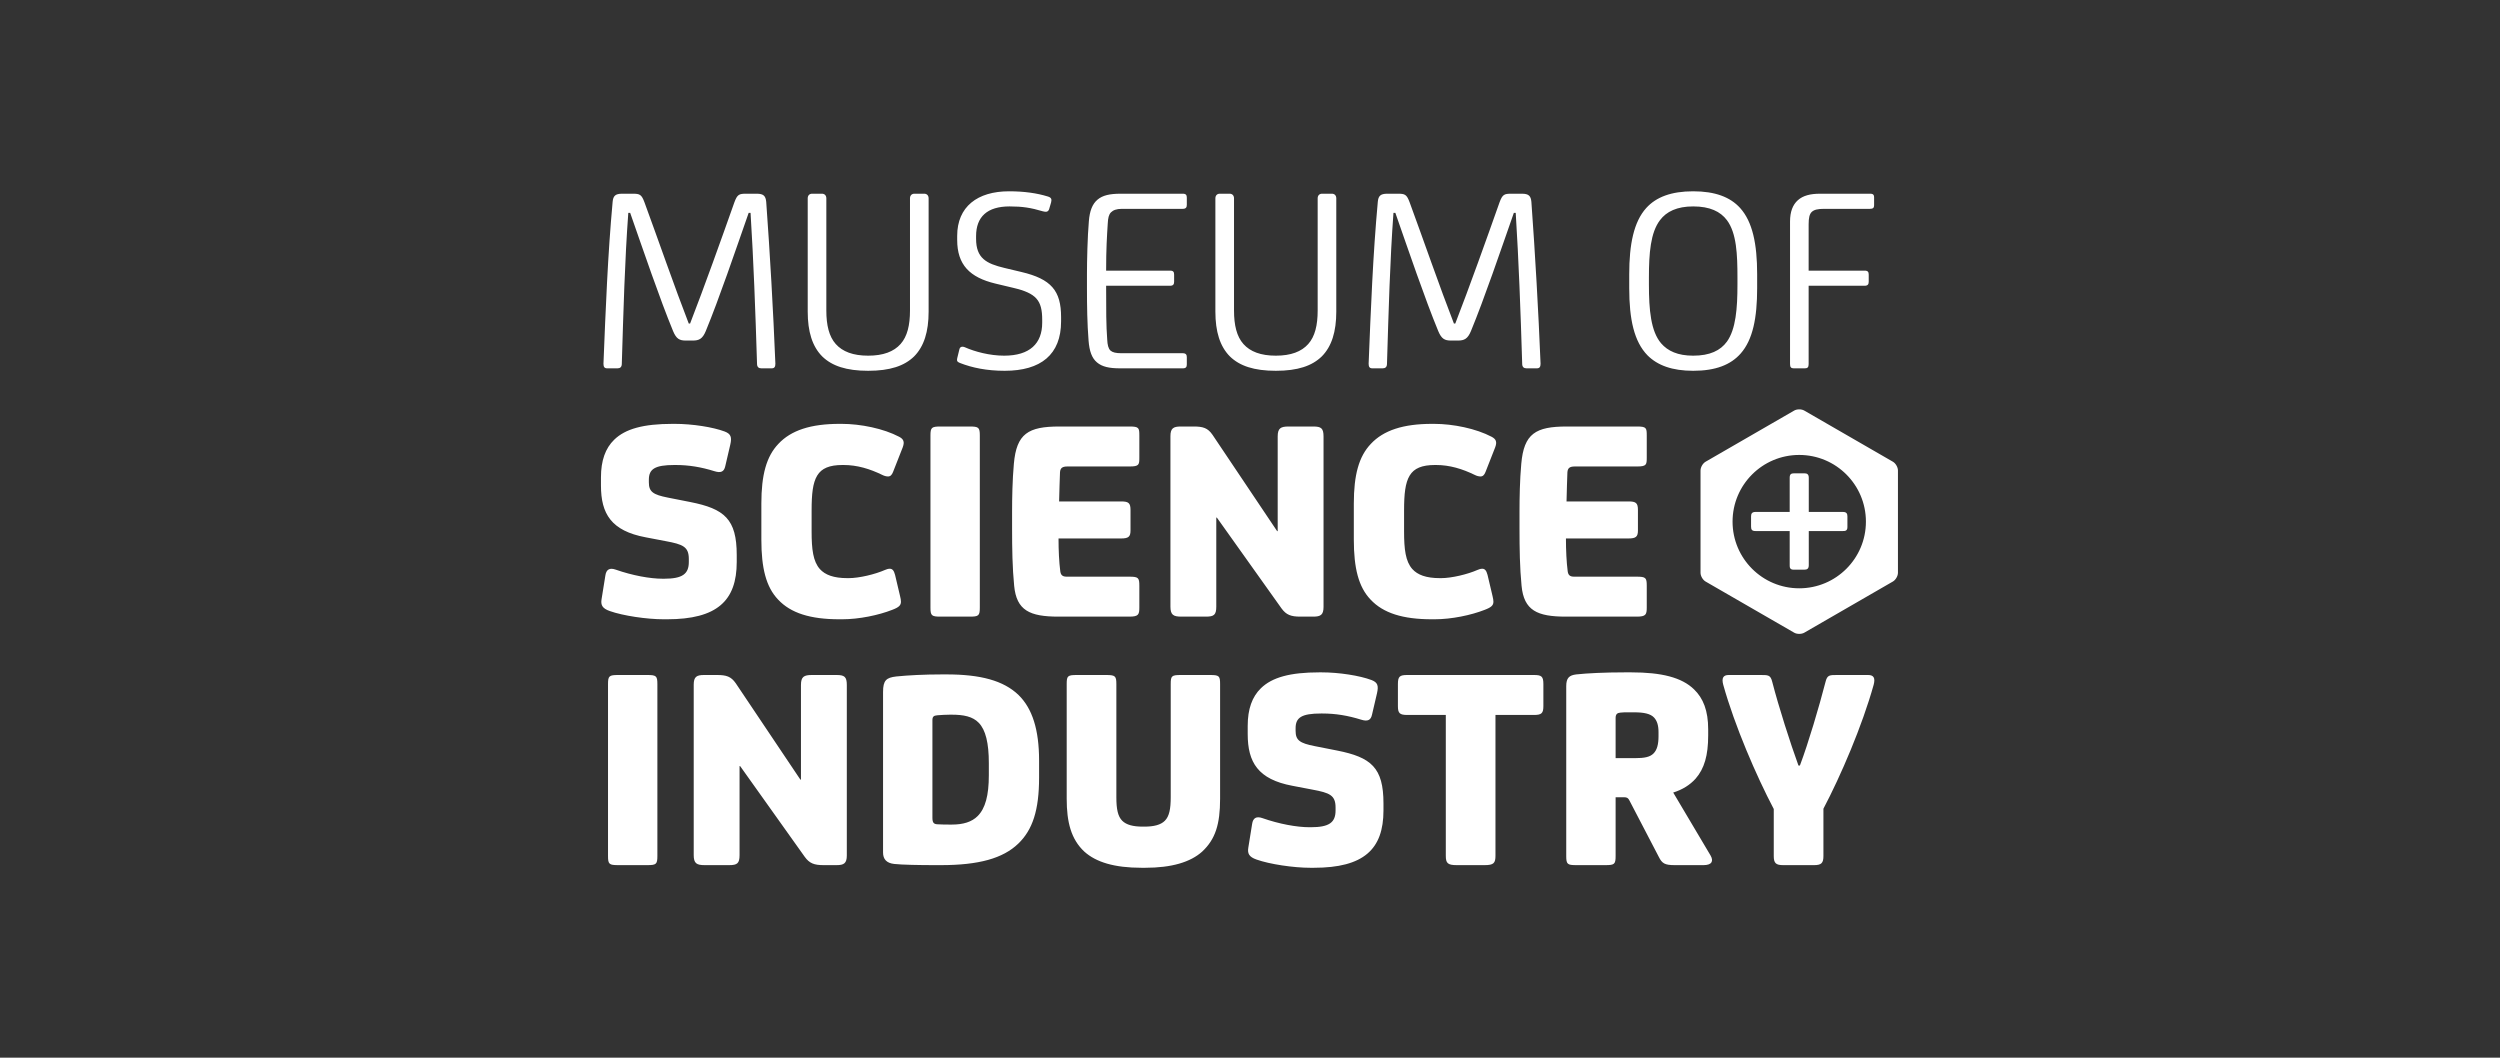 <svg xmlns="http://www.w3.org/2000/svg" width="208" height="88" viewBox="0 0 208 88">
  <rect x="0" y="0" width="208" height="88" fill="#333333" stroke="none"/>
  <g fill="#FFFFFF" fill-rule="evenodd" transform="translate(50 15.802)">
    <path d="M100.49,26.792 L103.338,26.792 C103.632,26.792 103.705,26.939 103.705,27.158 L103.705,28.063 C103.705,28.38 103.485,28.38 103.338,28.38 L100.49,28.38 L100.49,31.228 C100.49,31.521 100.344,31.595 100.124,31.595 L99.22,31.595 C98.902,31.595 98.902,31.375 98.902,31.228 L98.902,28.38 L96.055,28.38 C95.761,28.38 95.688,28.258 95.688,28.014 L95.688,27.158 C95.688,26.939 95.761,26.792 96.055,26.792 L98.902,26.792 L98.902,23.944 C98.902,23.651 99.024,23.578 99.269,23.578 L100.124,23.578 C100.344,23.578 100.49,23.651 100.49,23.944 L100.49,26.792"/>
    <path d="M99.696 33.145C96.632 33.145 94.149 30.662 94.149 27.598 94.149 24.533 96.632 22.049 99.696 22.049 102.76 22.049 105.244 24.533 105.244 27.598 105.244 30.662 102.76 33.145 99.696 33.145L99.696 33.145zM107.909 23.34C107.909 23.074 107.72 22.747 107.49 22.614L100.115 18.357C99.885 18.224 99.508 18.224 99.277 18.357L91.903 22.615C91.673 22.748 91.484 23.074 91.484 23.341L91.484 31.855C91.484 32.121 91.673 32.448 91.903 32.581L99.278 36.838C99.508 36.971 99.885 36.971 100.116 36.838L107.49 32.58C107.72 32.447 107.909 32.121 107.909 31.854L107.909 23.34 107.909 23.34zM5.208 35.722C3.814 35.722 1.834 35.429.733 35.037.098 34.817-.025 34.524.049 34.059L.367 32.079C.44 31.566.733 31.419 1.222 31.59 2.616 32.079 4.083 32.348 5.134 32.348L5.257 32.348C6.772 32.348 7.31 31.957 7.31 30.955L7.31 30.71C7.31 29.683 6.821 29.487 5.379 29.219L3.716 28.901C.856 28.363 0 26.945 0 24.597L0 23.913C0 22.52.367 21.493 1.1 20.783 2.029 19.879 3.521 19.463 5.966 19.463L6.137 19.463C7.604 19.463 9.315 19.732 10.293 20.099 10.807 20.294 10.904 20.563 10.758 21.199L10.342 22.984C10.244 23.448 9.975 23.571 9.437 23.4 8.337 23.057 7.31 22.886 6.21 22.886L6.112 22.886C4.474 22.886 3.985 23.228 3.985 24.109L3.985 24.329C3.985 25.111 4.328 25.355 5.575 25.6L7.433 25.967C10.269 26.529 11.296 27.385 11.296 30.368L11.296 30.955C11.296 34.182 9.658 35.722 5.501 35.722L5.208 35.722M19.824 35.722C17.428 35.722 15.79 35.209 14.739 34.084 13.737 33.033 13.345 31.468 13.345 29.096L13.345 26.089C13.345 23.717 13.761 22.177 14.763 21.126 15.815 20.001 17.453 19.463 19.849 19.463L20.02 19.463C21.609 19.463 23.516 19.855 24.812 20.539 25.179 20.735 25.277 20.955 25.106 21.419L24.299 23.473C24.201 23.717 24.079 23.84 23.883 23.84 23.736 23.84 23.565 23.791 23.419 23.717 22.367 23.204 21.316 22.886 20.191 22.886L20.093 22.886C19.018 22.886 18.357 23.155 17.991 23.766 17.624 24.378 17.526 25.282 17.526 26.676L17.526 28.412C17.526 29.903 17.649 30.905 18.211 31.541 18.651 32.03 19.36 32.299 20.509 32.299L20.607 32.299C21.487 32.299 22.807 31.981 23.638 31.615 23.761 31.566 23.883 31.517 24.03 31.517 24.225 31.517 24.372 31.639 24.47 32.03L24.885 33.79C24.934 33.986 24.959 34.133 24.959 34.255 24.959 34.548 24.812 34.72 24.225 34.94 23.101 35.38 21.487 35.722 20.069 35.722L19.824 35.722M31.521 34.744C31.521 35.429 31.423 35.502 30.666 35.502L28.269 35.502C27.512 35.502 27.414 35.429 27.414 34.744L27.414 20.441C27.414 19.757 27.512 19.683 28.269 19.683L30.666 19.683C31.423 19.683 31.521 19.757 31.521 20.441L31.521 34.744M38.069 28.998C38.069 30.001 38.118 30.979 38.216 31.737 38.265 32.079 38.436 32.177 38.754 32.177L43.962 32.177C44.72 32.177 44.793 32.275 44.793 32.935L44.793 34.744C44.793 35.331 44.72 35.502 43.962 35.502L38.069 35.502C35.673 35.502 34.573 34.989 34.378 32.935 34.231 31.444 34.206 29.83 34.206 28.216L34.206 26.725C34.206 25.673 34.231 24.133 34.353 22.788 34.573 20.27 35.551 19.683 38.143 19.683L43.986 19.683C44.768 19.683 44.793 19.805 44.793 20.441L44.793 22.275C44.793 22.862 44.768 23.009 43.986 23.009L38.803 23.009C38.363 23.009 38.216 23.155 38.192 23.497 38.167 23.986 38.143 25.062 38.118 25.918L43.277 25.918C43.888 25.918 44.059 26.04 44.059 26.627L44.059 28.338C44.059 28.852 43.888 28.998 43.277 28.998L38.069 28.998M51.244 27.263L51.195 27.263 51.195 34.671C51.195 35.355 50.999 35.502 50.339 35.502L48.285 35.502C47.625 35.502 47.38 35.355 47.38 34.671L47.38 20.49C47.38 19.83 47.625 19.683 48.236 19.683L49.312 19.683C50.094 19.683 50.486 19.805 50.877 20.368L56.256 28.387 56.304 28.387 56.304 20.515C56.304 19.83 56.549 19.683 57.209 19.683L59.263 19.683C59.923 19.683 60.118 19.83 60.118 20.515L60.118 34.695C60.118 35.355 59.874 35.502 59.263 35.502L58.187 35.502C57.405 35.502 57.014 35.355 56.622 34.817L51.244 27.263M69.117 35.722C66.721 35.722 65.083 35.209 64.032 34.084 63.029 33.033 62.638 31.468 62.638 29.096L62.638 26.089C62.638 23.717 63.054 22.177 64.056 21.126 65.108 20.001 66.746 19.463 69.142 19.463L69.313 19.463C70.902 19.463 72.809 19.855 74.105 20.539 74.472 20.735 74.57 20.955 74.398 21.419L73.592 23.473C73.494 23.717 73.372 23.84 73.176 23.84 73.029 23.84 72.858 23.791 72.712 23.717 71.66 23.204 70.609 22.886 69.484 22.886L69.386 22.886C68.311 22.886 67.651 23.155 67.284 23.766 66.917 24.378 66.819 25.282 66.819 26.676L66.819 28.412C66.819 29.903 66.941 30.905 67.504 31.541 67.944 32.03 68.653 32.299 69.802 32.299L69.9 32.299C70.78 32.299 72.1 31.981 72.932 31.615 73.054 31.566 73.176 31.517 73.323 31.517 73.518 31.517 73.665 31.639 73.763 32.03L74.179 33.79C74.227 33.986 74.252 34.133 74.252 34.255 74.252 34.548 74.105 34.72 73.518 34.94 72.394 35.38 70.78 35.722 69.362 35.722L69.117 35.722M80.286 28.998C80.286 30.001 80.335 30.979 80.433 31.737 80.482 32.079 80.653 32.177 80.971 32.177L86.178 32.177C86.936 32.177 87.01 32.275 87.01 32.935L87.01 34.744C87.01 35.331 86.936 35.502 86.178 35.502L80.286 35.502C77.89 35.502 76.79 34.989 76.594 32.935 76.447 31.444 76.423 29.83 76.423 28.216L76.423 26.725C76.423 25.673 76.447 24.133 76.57 22.788 76.79 20.27 77.768 19.683 80.359 19.683L86.203 19.683C86.985 19.683 87.01 19.805 87.01 20.441L87.01 22.275C87.01 22.862 86.985 23.009 86.203 23.009L81.019 23.009C80.58 23.009 80.433 23.155 80.408 23.497 80.384 23.986 80.359 25.062 80.335 25.918L85.494 25.918C86.105 25.918 86.276 26.04 86.276 26.627L86.276 28.338C86.276 28.852 86.105 28.998 85.494 28.998L80.286 28.998M14.512 14.463C14.512 14.732 14.422 14.844 14.197 14.844L13.344 14.844C13.12 14.844 12.985 14.732 12.985 14.463 12.849 10.038 12.693 5.841 12.446 1.91L12.289 1.91C11.188 5.053 9.841 9.027 8.719 11.747 8.449 12.396 8.157 12.532 7.64 12.532L7.056 12.532C6.54 12.532 6.271 12.396 6.001 11.747 4.879 9.027 3.532 5.053 2.431 1.91L2.274 1.91C1.982 5.884 1.87 10.038 1.734 14.463 1.734 14.732 1.6 14.844 1.376 14.844L.523 14.844C.297 14.844.208 14.732.208 14.463.387 9.994.568 5.368.971.989 1.016.497 1.197.315 1.758.315L2.634.315C3.216.315 3.374.362 3.621 1.035 4.745 4.088 6.135 8.109 7.304 11.116L7.416 11.116C8.583 8.109 10.02 4.088 11.099 1.035 11.346.362 11.502.315 12.086.315L12.962.315C13.523.315 13.702.497 13.749.989 14.063 5.325 14.332 10.016 14.512 14.463M27.261 10.127C27.261 11.79 26.879 13.026 26.048 13.858 25.24 14.643 24.05 15.048 22.231 15.048 20.413 15.048 19.223 14.643 18.414 13.858 17.583 13.026 17.202 11.79 17.202 10.127L17.202.698C17.202.451 17.359.315 17.561.315L18.391.315C18.594.315 18.751.451 18.751.698L18.751 10.038C18.751 11.252 18.976 12.195 19.536 12.822 20.099 13.453 20.973 13.79 22.231 13.79 23.489 13.79 24.365 13.453 24.926 12.822 25.487 12.195 25.711 11.252 25.711 10.038L25.711.698C25.711.451 25.869.315 26.071.315L26.902.315C27.103.315 27.261.451 27.261.698L27.261 10.127M29.862 14.395C29.638 14.306 29.593 14.216 29.638 14.012L29.818 13.274C29.862 13.07 30.02 12.98 30.289 13.094 31.097 13.453 32.333 13.79 33.545 13.79 35.679 13.79 36.711 12.779 36.711 11.048L36.711 10.801C36.711 9.185 36.216 8.601 34.331 8.153L32.826 7.794C30.671 7.278 29.638 6.221 29.638 4.156L29.638 3.82C29.638 1.394 31.323.114 33.95.114 35.229.114 36.284.272 37.16.541 37.474.63 37.519.766 37.453 1.035L37.295 1.573C37.227 1.82 37.048 1.866 36.756 1.777 35.768 1.483 35.072 1.372 33.994 1.372 32.152 1.372 31.21 2.225 31.21 3.841L31.21 4.067C31.21 5.683 32.063 6.131 33.568 6.49L34.982 6.827C37.453 7.411 38.282 8.378 38.282 10.579L38.282 10.937C38.282 13.7 36.598 15.048 33.589 15.048 32.108 15.048 30.896 14.8 29.862 14.395M43.197 14.844C42.276 14.844 41.693 14.711 41.267 14.349 40.839 13.991 40.638 13.407 40.57 12.554 40.457 11.116 40.435 9.679 40.435 8.174L40.435 6.984C40.435 5.909 40.48 3.887 40.593 2.605 40.659 1.752 40.885 1.168 41.312.81 41.738.451 42.322.315 43.241.315L48.406.315C48.676.315 48.743.429 48.743.652L48.743 1.236C48.743 1.44 48.676 1.573 48.406 1.573L43.354 1.573C42.883 1.573 42.613 1.687 42.433 1.866 42.254 2.046 42.186 2.337 42.165 2.787 42.097 3.863 42.03 4.898 42.03 6.715L47.351 6.715C47.621 6.715 47.687 6.827 47.687 7.052L47.687 7.636C47.687 7.837 47.621 7.973 47.351 7.973L42.03 7.973C42.03 10.016 42.03 11.252 42.12 12.442 42.141 12.89 42.209 13.184 42.388 13.363 42.568 13.521 42.838 13.586 43.309 13.586L48.406 13.586C48.676 13.586 48.743 13.722 48.743 13.923L48.743 14.507C48.743 14.732 48.676 14.844 48.406 14.844L43.197 14.844M61.179 10.127C61.179 11.79 60.798 13.026 59.966 13.858 59.158 14.643 57.968 15.048 56.15 15.048 54.331 15.048 53.141 14.643 52.333 13.858 51.501 13.026 51.12 11.79 51.12 10.127L51.12.698C51.12.451 51.277.315 51.48.315L52.31.315C52.512.315 52.67.451 52.67.698L52.67 10.038C52.67 11.252 52.894 12.195 53.455 12.822 54.017 13.453 54.892 13.79 56.15 13.79 57.407 13.79 58.283 13.453 58.844 12.822 59.405 12.195 59.63 11.252 59.63 10.038L59.63.698C59.63.451 59.787.315 59.989.315L60.821.315C61.022.315 61.179.451 61.179.698L61.179 10.127M78.175 14.463C78.175 14.732 78.083 14.844 77.859 14.844L77.006 14.844C76.782 14.844 76.646 14.732 76.646 14.463 76.512 10.038 76.356 5.841 76.108 1.91L75.951 1.91C74.851 5.053 73.503 9.027 72.381 11.747 72.111 12.396 71.819 12.532 71.303 12.532L70.719 12.532C70.203 12.532 69.934 12.396 69.663 11.747 68.541 9.027 67.194 5.053 66.094 1.91L65.936 1.91C65.644 5.884 65.533 10.038 65.397 14.463 65.397 14.732 65.262 14.844 65.038 14.844L64.185 14.844C63.96 14.844 63.87 14.732 63.87 14.463 64.049 9.994 64.23 5.368 64.633.989 64.678.497 64.859.315 65.42.315L66.296.315C66.879.315 67.036.362 67.283 1.035 68.407 4.088 69.798 8.109 70.966 11.116L71.079 11.116C72.246 8.109 73.683 4.088 74.761 1.035 75.008.362 75.164.315 75.749.315L76.624.315C77.186.315 77.366.497 77.411.989 77.725 5.325 77.994 10.016 78.175 14.463M87.19 7.884C87.19 9.973 87.347 11.747 88.2 12.757 88.762 13.407 89.593 13.79 90.873 13.79 92.266 13.79 93.14 13.363 93.68 12.621 94.421 11.589 94.556 9.859 94.556 7.884L94.556 7.278C94.556 5.39 94.488 3.594 93.68 2.516 93.14 1.798 92.266 1.372 90.873 1.372 89.526 1.372 88.65 1.798 88.111 2.516 87.325 3.551 87.19 5.257 87.19 7.278L87.19 7.884 87.19 7.884zM96.195 8.174C96.195 10.647 95.835 12.464 94.825 13.61 93.993 14.553 92.737 15.048 90.873 15.048 89.121 15.048 87.908 14.596 87.078 13.768 85.955 12.621 85.552 10.758 85.552 8.174L85.552 7.009C85.552 4.515 85.933 2.651 86.966 1.505 87.797.587 89.055.114 90.873.114 92.692.114 93.948.587 94.78 1.505 95.812 2.651 96.195 4.493 96.195 7.009L96.195 8.174 96.195 8.174zM101.782 1.573C101.243 1.573 100.929 1.641 100.726 1.842 100.547 2.024 100.479 2.337 100.479 2.853L100.479 6.715 105.14 6.715C105.409 6.715 105.477 6.827 105.477 7.052L105.477 7.636C105.477 7.837 105.409 7.973 105.14 7.973L100.479 7.973 100.479 14.485C100.479 14.754 100.39 14.844 100.166 14.844L99.245 14.844C99.02 14.844 98.931 14.754 98.931 14.485L98.931 2.63C98.931 1.82 99.155 1.236 99.581.856 100.008.473 100.615.315 101.423.315L105.588.315C105.722.315 105.925.315 105.925.609L105.925 1.282C105.925 1.483 105.835 1.573 105.588 1.573L101.782 1.573M4.694 55.419C4.694 56.103 4.597 56.177 3.839 56.177L1.443 56.177C.685 56.177.587 56.103.587 55.419L.587 41.116C.587 40.431.685 40.358 1.443 40.358L3.839 40.358C4.597 40.358 4.694 40.431 4.694 41.116L4.694 55.419M11.579 47.937L11.531 47.937 11.531 55.345C11.531 56.03 11.335 56.177 10.675 56.177L8.621 56.177C7.961 56.177 7.717 56.03 7.717 55.345L7.717 41.165C7.717 40.505 7.961 40.358 8.572 40.358L9.648 40.358C10.43 40.358 10.821 40.48 11.213 41.043L16.592 49.062 16.64 49.062 16.64 41.189C16.64 40.505 16.885 40.358 17.545 40.358L19.599 40.358C20.259 40.358 20.455 40.505 20.455 41.189L20.455 55.37C20.455 56.03 20.21 56.177 19.599 56.177L18.523 56.177C17.741 56.177 17.349 56.03 16.958 55.492L11.579 47.937M27.577 44.123L27.577 52.24C27.577 52.656 27.699 52.754 27.968 52.778 28.286 52.803 28.824 52.803 29.068 52.803L29.191 52.803C30.144 52.803 30.853 52.583 31.342 52.094 31.978 51.458 32.271 50.382 32.271 48.695L32.271 47.693C32.271 46.006 32.002 44.93 31.44 44.343 30.927 43.805 30.169 43.659 29.166 43.659L29.044 43.659C28.751 43.659 28.262 43.683 27.993 43.708 27.675 43.732 27.577 43.83 27.577 44.123L27.577 44.123zM27.773 56.177C26.55 56.177 25.034 56.152 24.399 56.079 23.739 56.006 23.47 55.663 23.47 55.125L23.47 41.776C23.47 40.798 23.739 40.578 24.57 40.48 25.548 40.382 26.868 40.309 28.408 40.309L28.751 40.309C31.587 40.309 33.494 40.823 34.741 42.02 35.89 43.145 36.452 44.905 36.452 47.473L36.452 48.891C36.452 51.605 35.914 53.243 34.716 54.392 33.445 55.614 31.44 56.177 28.286 56.177L27.773 56.177 27.773 56.177zM47.404 41.116C47.404 40.431 47.478 40.358 48.26 40.358L50.656 40.358C51.438 40.358 51.512 40.431 51.512 41.116L51.512 50.651C51.512 52.778 51.121 54.025 50.02 55.052 49.042 55.932 47.478 56.397 45.277 56.397L44.984 56.397C42.71 56.397 41.194 55.932 40.216 55.052 39.116 54.025 38.749 52.607 38.749 50.651L38.749 41.116C38.749 40.431 38.823 40.358 39.605 40.358L42.001 40.358C42.784 40.358 42.881 40.431 42.881 41.116L42.881 50.529C42.881 51.507 43.003 52.118 43.37 52.485 43.713 52.827 44.275 52.974 45.082 52.974L45.204 52.974C46.011 52.974 46.573 52.827 46.915 52.485 47.282 52.118 47.404 51.507 47.404 50.529L47.404 41.116M59.017 56.397C57.623 56.397 55.643 56.103 54.542 55.712 53.907 55.492 53.785 55.199 53.858 54.734L54.176 52.754C54.249 52.24 54.542 52.094 55.031 52.265 56.425 52.754 57.892 53.023 58.943 53.023L59.066 53.023C60.582 53.023 61.119 52.632 61.119 51.629L61.119 51.385C61.119 50.358 60.63 50.162 59.188 49.893L57.525 49.575C54.665 49.038 53.809 47.62 53.809 45.272L53.809 44.588C53.809 43.194 54.176 42.167 54.909 41.458 55.838 40.554 57.33 40.138 59.774 40.138L59.946 40.138C61.413 40.138 63.124 40.407 64.102 40.774 64.616 40.969 64.713 41.238 64.567 41.874L64.151 43.659C64.053 44.123 63.784 44.245 63.246 44.074 62.146 43.732 61.119 43.561 60.019 43.561L59.921 43.561C58.283 43.561 57.794 43.903 57.794 44.783L57.794 45.003C57.794 45.786 58.136 46.03 59.383 46.275L61.242 46.642C64.078 47.204 65.105 48.059 65.105 51.042L65.105 51.629C65.105 54.856 63.466 56.397 59.31 56.397L59.017 56.397M67.088 43.683C66.453 43.683 66.306 43.536 66.306 42.95L66.306 41.116C66.306 40.48 66.453 40.358 67.088 40.358L77.626 40.358C78.262 40.358 78.409 40.48 78.409 41.116L78.409 42.95C78.409 43.536 78.262 43.683 77.626 43.683L74.423 43.683 74.423 55.394C74.423 56.006 74.277 56.177 73.519 56.177L71.196 56.177C70.438 56.177 70.291 56.006 70.291 55.394L70.291 43.683 67.088 43.683M85.495 43.463C85.226 43.463 85.006 43.463 84.81 43.488 84.566 43.512 84.419 43.61 84.419 43.928L84.419 47.277 86.008 47.277C86.84 47.277 87.28 47.179 87.573 46.886 87.866 46.593 87.989 46.128 87.989 45.443L87.989 45.126C87.989 44.539 87.866 44.172 87.622 43.903 87.329 43.585 86.791 43.463 85.959 43.463L85.495 43.463 85.495 43.463zM84.419 55.419C84.419 56.103 84.321 56.177 83.563 56.177L81.143 56.177C80.409 56.177 80.311 56.103 80.311 55.419L80.311 41.287C80.311 40.602 80.556 40.382 81.143 40.309 82.047 40.211 83.514 40.138 85.201 40.138L85.715 40.138C88.233 40.138 89.92 40.554 90.947 41.556 91.705 42.289 92.121 43.316 92.121 44.881L92.121 45.395C92.121 47.033 91.803 48.157 91.069 48.989 90.605 49.502 89.994 49.893 89.211 50.138L92.316 55.37C92.585 55.835 92.438 56.177 91.73 56.177L89.333 56.177C88.502 56.177 88.282 56.03 88.013 55.492L85.568 50.798C85.47 50.602 85.372 50.529 85.128 50.529L84.419 50.529 84.419 55.419 84.419 55.419zM98.36 56.177C97.748 56.177 97.577 56.006 97.577 55.419L97.577 51.507C96.135 48.769 94.325 44.588 93.372 41.165 93.225 40.602 93.372 40.358 93.836 40.358L96.403 40.358C97.113 40.358 97.308 40.334 97.455 40.945 97.993 43.023 98.946 46.006 99.631 47.888L99.753 47.888C100.462 46.006 101.342 43.023 101.88 40.945 102.027 40.334 102.222 40.358 102.932 40.358L105.425 40.358C105.89 40.358 106.037 40.602 105.89 41.165 104.937 44.588 103.152 48.744 101.709 51.482L101.709 55.419C101.709 56.006 101.538 56.177 100.927 56.177L98.36 56.177"/>
  </g>
</svg>
